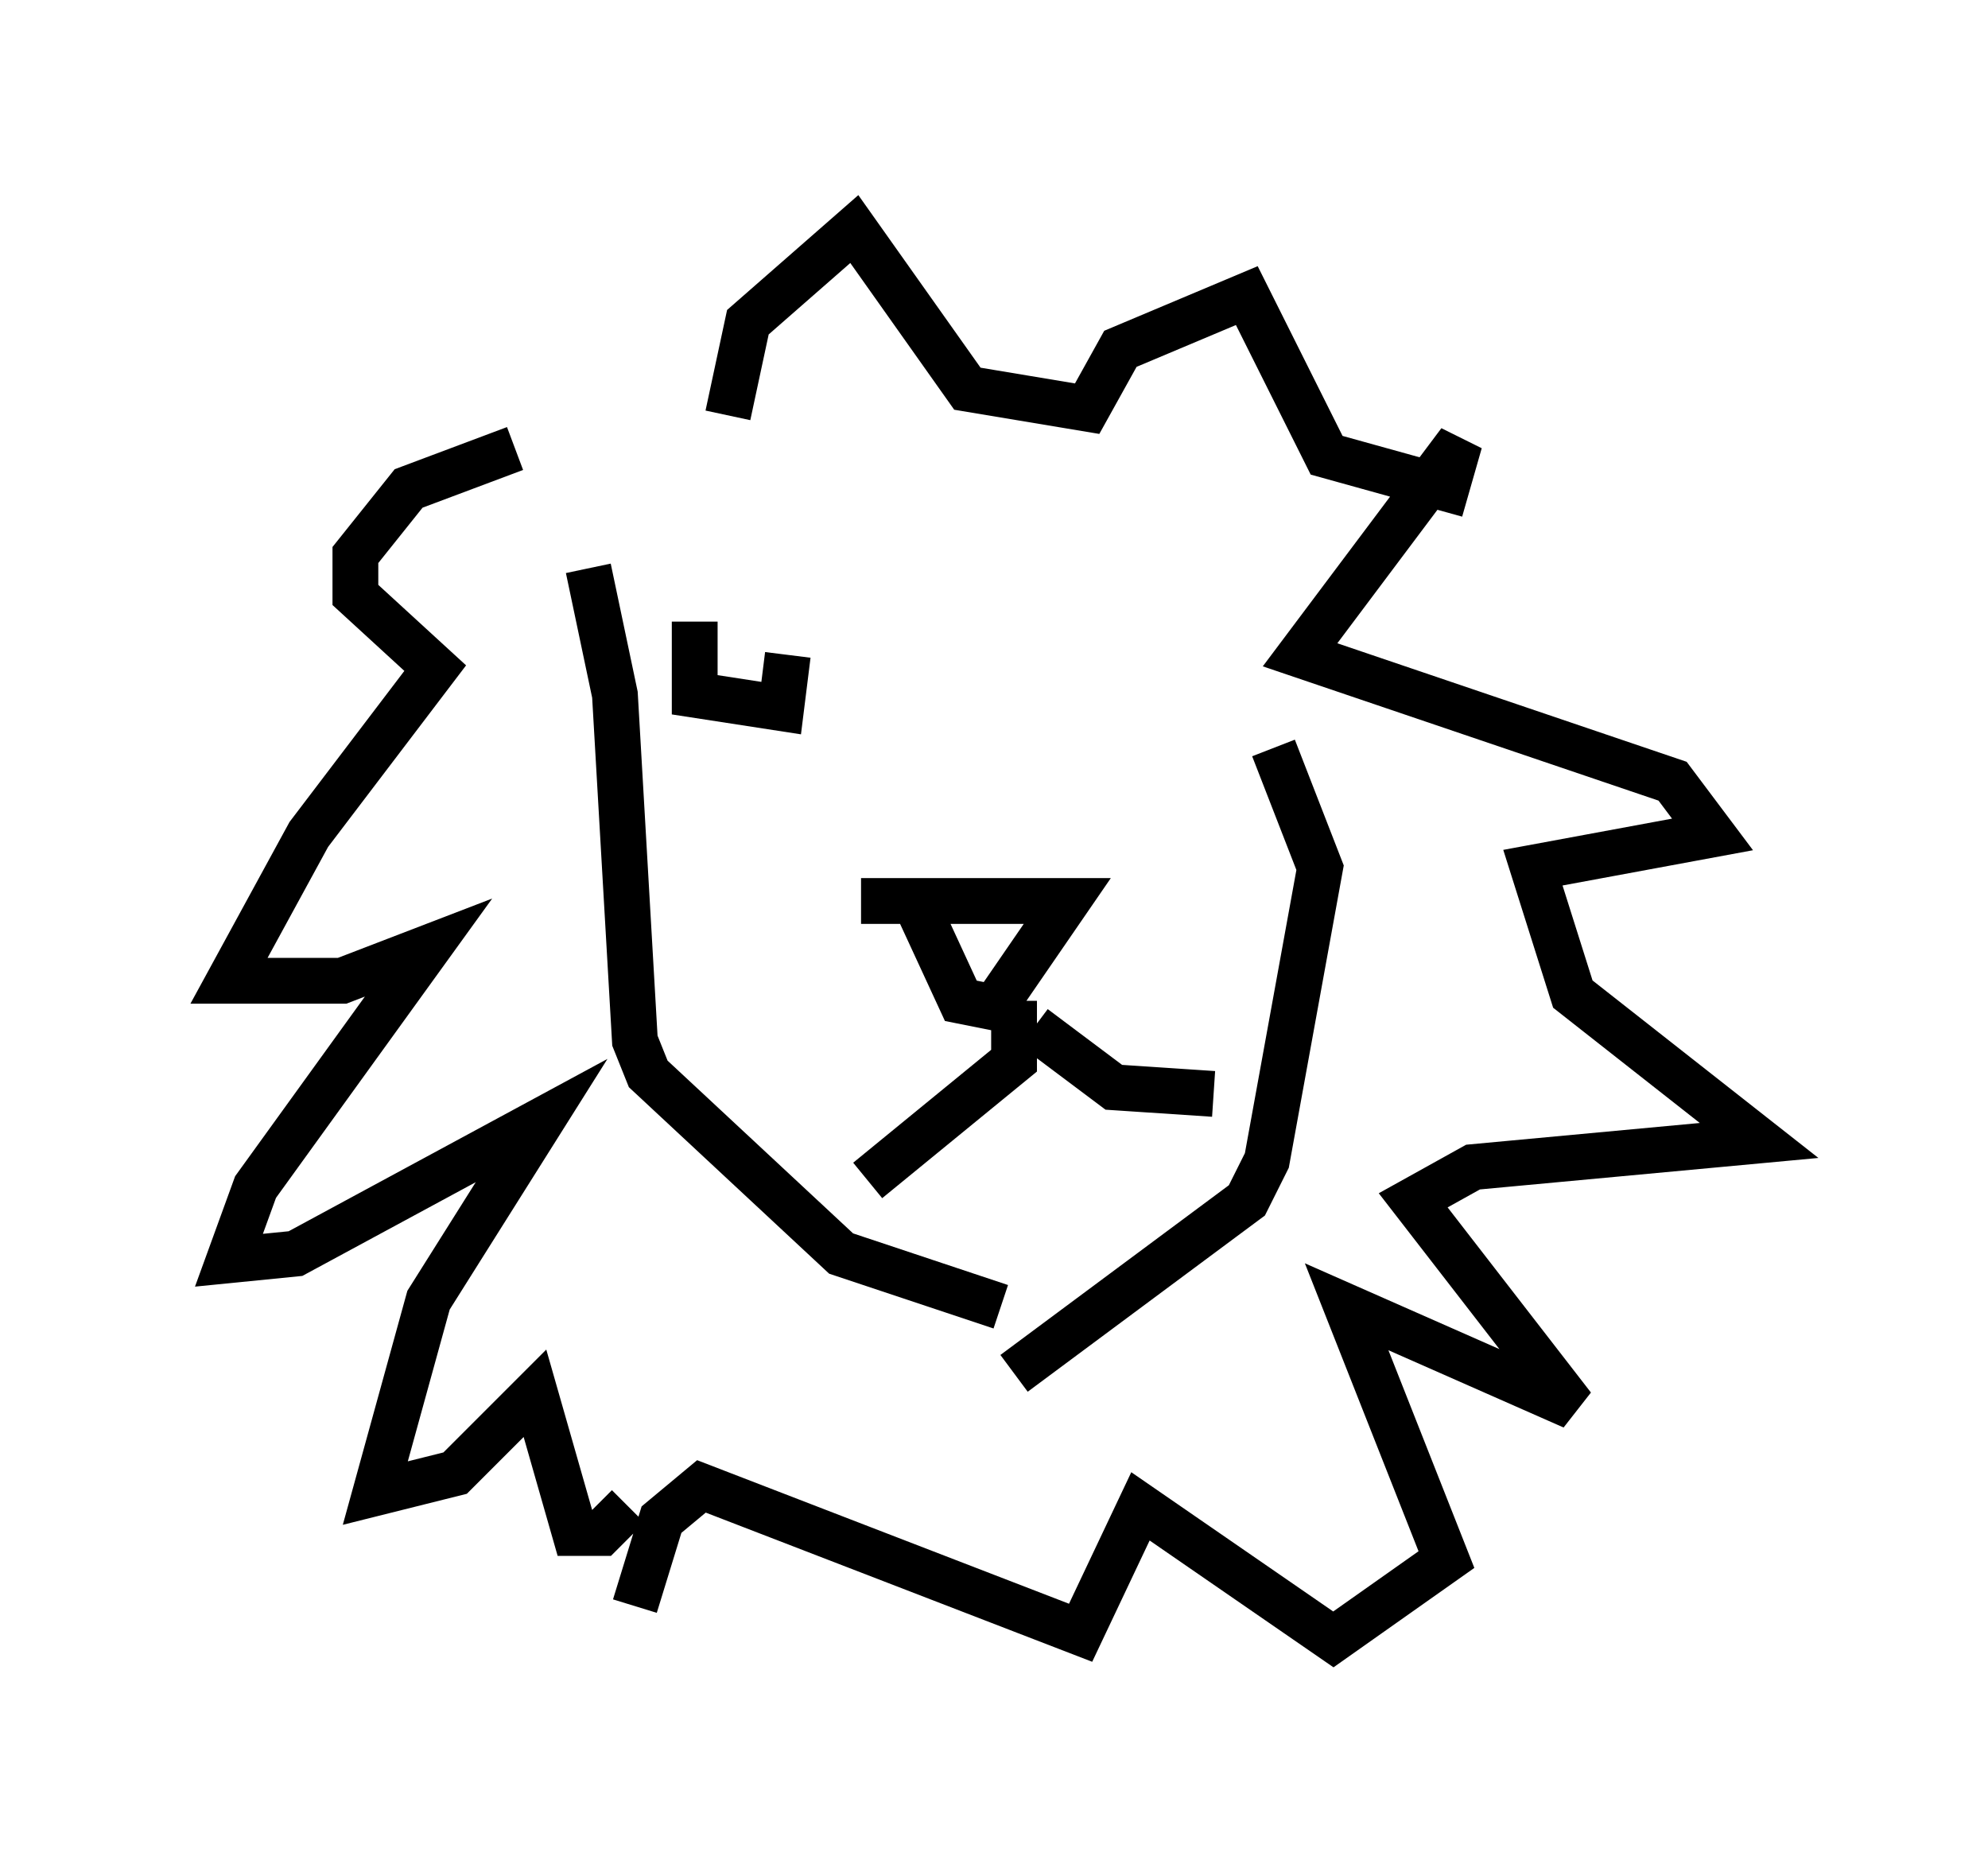 <?xml version="1.0" encoding="utf-8" ?>
<svg baseProfile="full" height="40.793" version="1.1" width="43.408" xmlns="http://www.w3.org/2000/svg" xmlns:ev="http://www.w3.org/2001/xml-events" xmlns:xlink="http://www.w3.org/1999/xlink"><defs /><rect fill="white" height="40.793" width="43.408" x="0" y="0" /><path d="M14.151, 9.793 m-2.905, 0.0 l-2.324, 0.872 -1.162, 1.453 l0.0, 0.872 1.743, 1.598 l-2.76, 3.631 -1.743, 3.196 l2.469, 0.0 1.888, -0.726 l-3.777, 5.229 -0.581, 1.598 l1.453, -0.145 5.374, -2.905 l-2.469, 3.922 -1.162, 4.212 l1.743, -0.436 1.743, -1.743 l0.872, 3.05 0.581, 0.0 l0.581, -0.581 m2.179, -23.821 l0.436, -2.034 2.324, -2.034 l2.469, 3.486 2.615, 0.436 l0.726, -1.307 2.76, -1.162 l1.743, 3.486 2.615, 0.726 l0.291, -1.017 -3.486, 4.648 l8.134, 2.76 0.872, 1.162 l-3.922, 0.726 0.872, 2.76 l4.067, 3.196 -6.246, 0.581 l-1.307, 0.726 3.486, 4.503 l-4.939, -2.179 2.179, 5.52 l-2.469, 1.743 -4.212, -2.905 l-1.307, 2.76 -8.279, -3.196 l-0.872, 0.726 -0.581, 1.888 m-1.017, -22.659 l0.581, 2.76 0.436, 7.553 l0.291, 0.726 4.212, 3.922 l3.486, 1.162 m5.955, -12.201 l1.017, 2.615 -1.162, 6.391 l-0.436, 0.872 -5.084, 3.777 m-2.034, -10.022 l0.872, 1.888 0.726, 0.145 l1.598, -2.324 -4.503, 0.0 m3.341, 2.179 l0.0, 1.307 -3.196, 2.615 m3.631, -3.341 l1.743, 1.307 2.179, 0.145 m-11.33, -10.313 l0.0, 1.598 1.888, 0.291 l0.145, -1.162 " fill="none" stroke="black" stroke-width="1" /></svg>